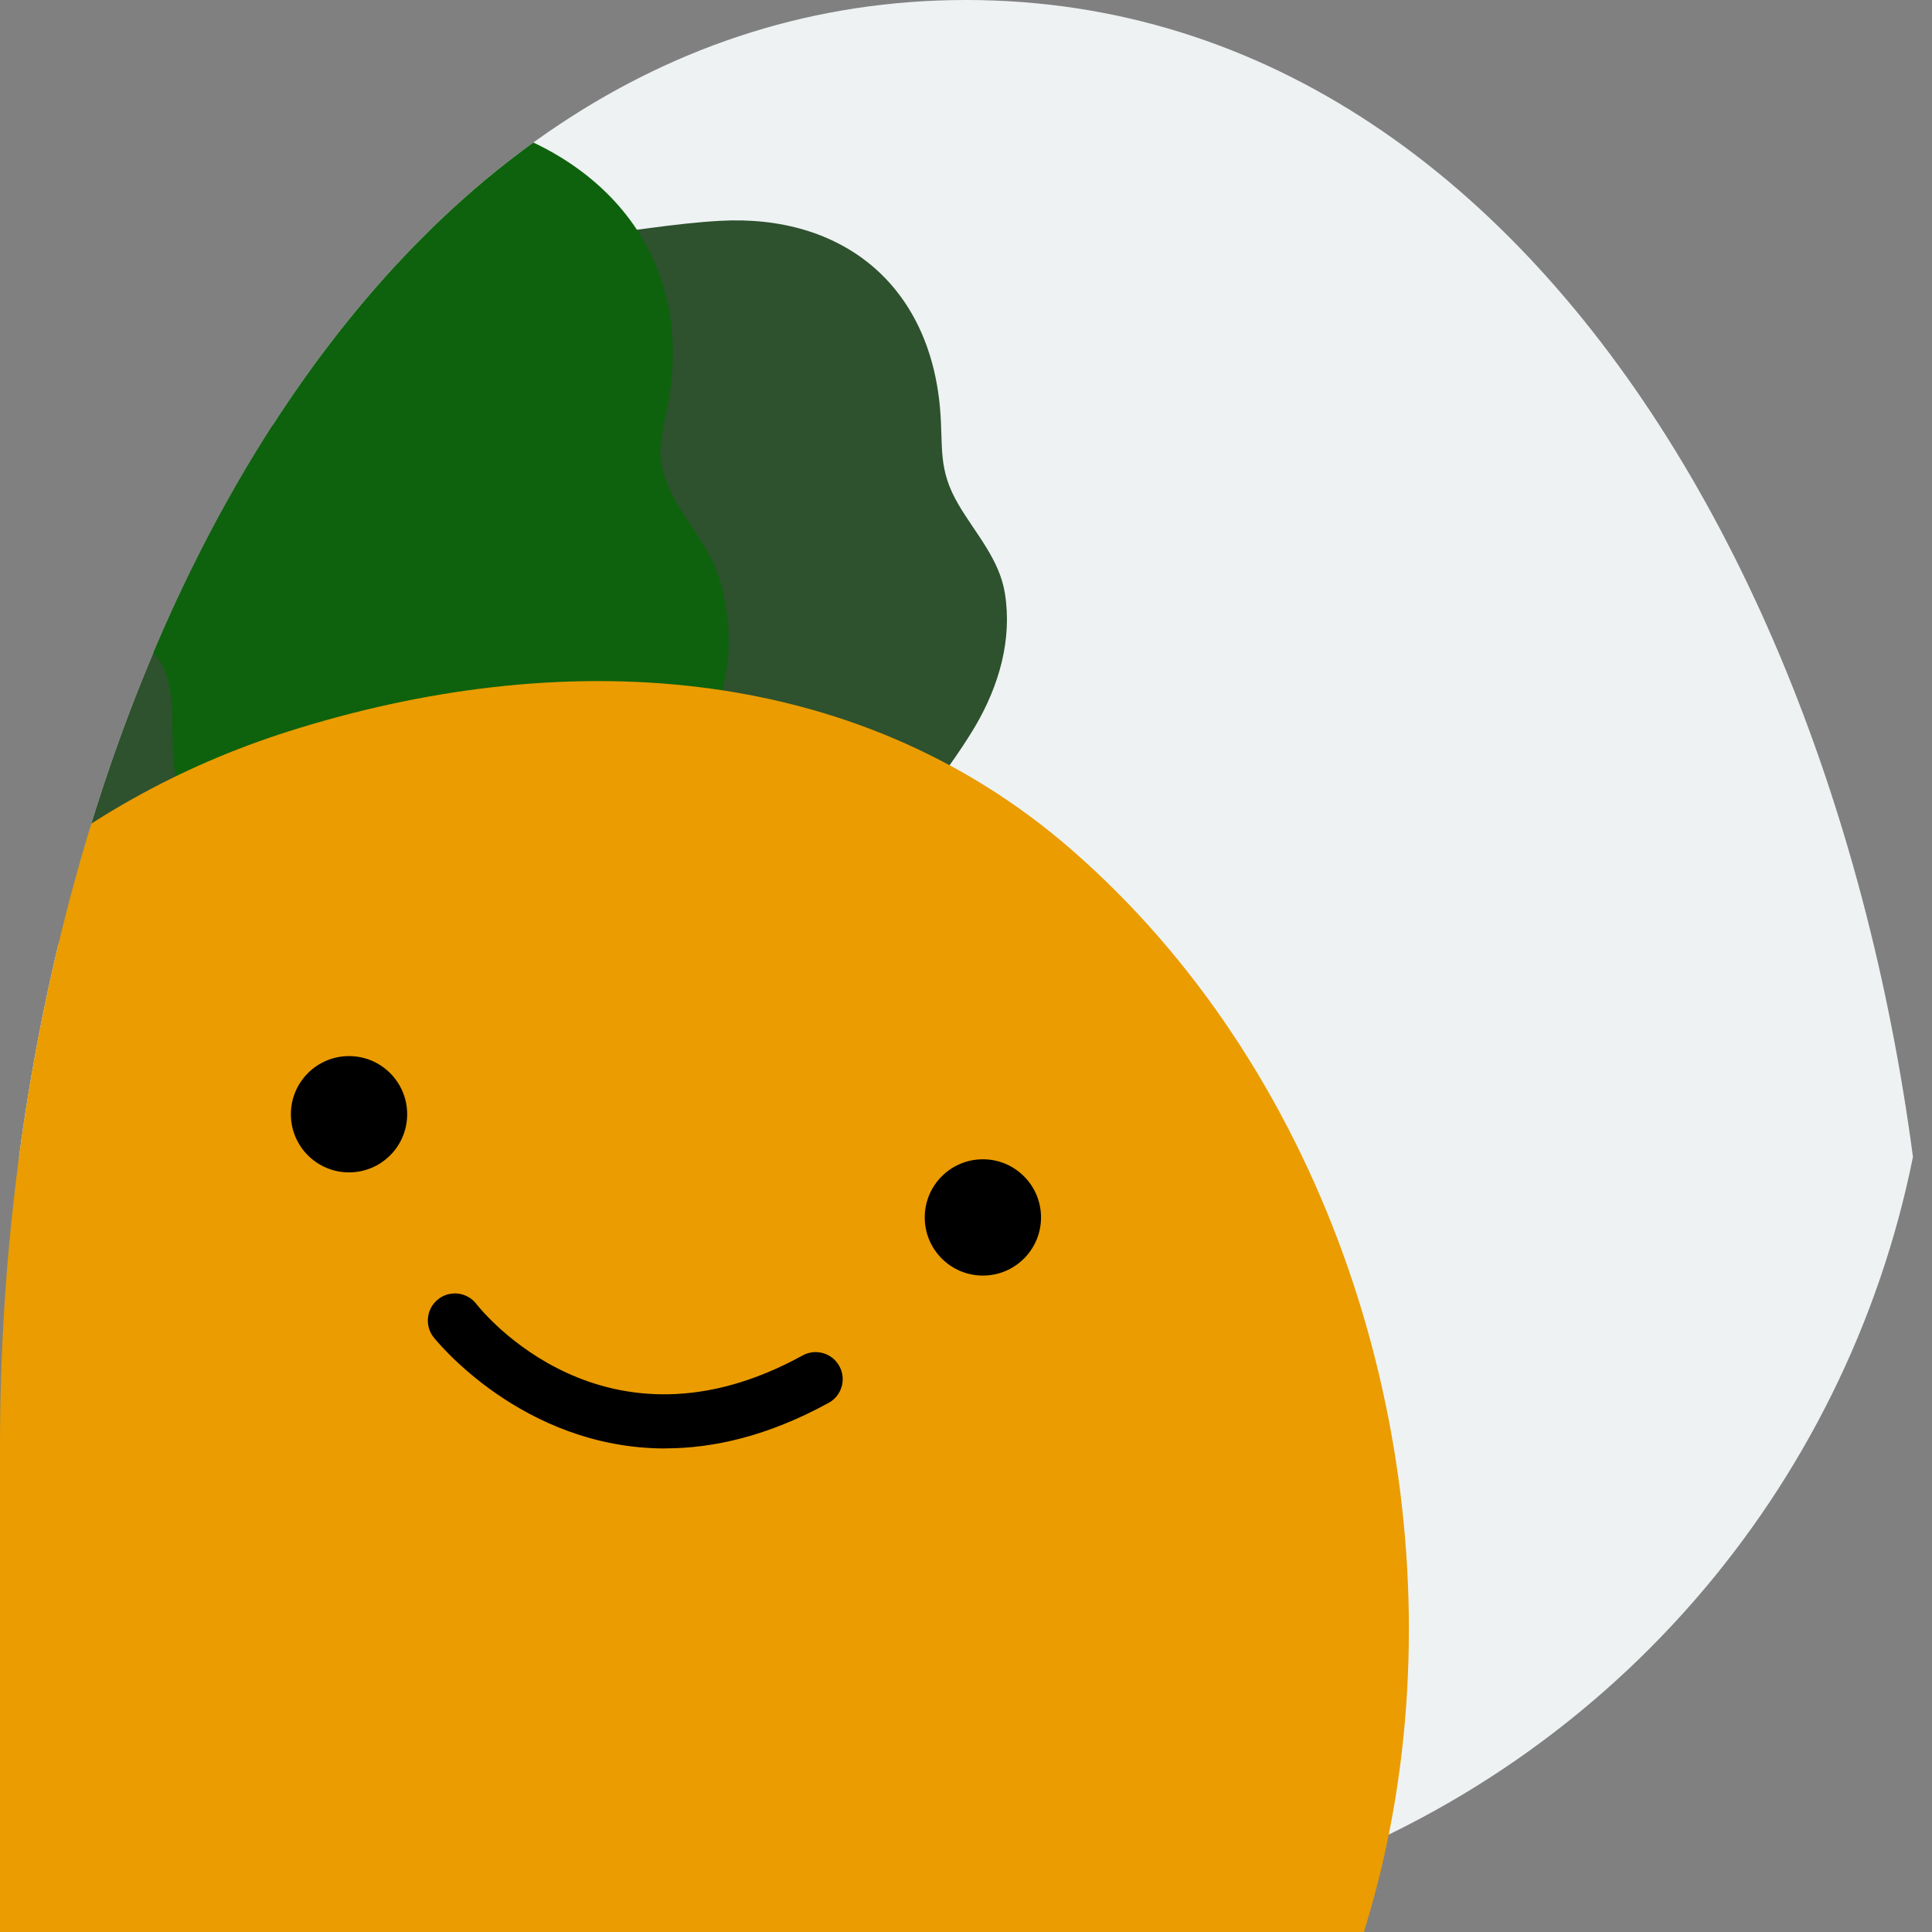 <?xml version="1.0" encoding="UTF-8"?>
<svg xmlns="http://www.w3.org/2000/svg" width="214" height="214" viewBox="0 0 214 214">
  <rect x="0" y="0" width="214" height="214" fill="#808080" stroke="none"/>
  <defs>
    <clipPath id="customClip">
      <path d="M0,160 
               C0,80 
               40,0 
               107,0 
               C174,0 
               214,80 
               214,160 
               L214,214 
               L0,214 
               Z"/>
    </clipPath>
  </defs>
  <g clip-path="url(#customClip)">
    <circle cx="107" cy="107" r="107" fill="#eef2f3"/>
    <g transform="translate(-31.52, 0)">
      <path class="cls-4" d="m126.52,94.11c4.26-.17,11.29-10.69,13.07-13.75,2.58-4.43,4.06-9.5,3.24-14.63-.6-3.78-3.26-6.64-5.13-9.82-2.33-3.95-1.69-6.34-2.05-10.6-1.16-13.71-10.77-21.6-24.38-20.85-5.24.29-10.42,1.27-15.64,1.77-1.72.16-10.31-.08-11.1,1.78,0,0-9.99,23.46-10.01,23.51-.92,2.16,1.37,7.3,2.18,9.17,2.4,5.49,6.93,9.18,11.97,12.16,5.87,3.47,3.16,6.92,5.48,12.57,1.43,3.48,6.07,9.76,10.45,9.58,0,0,21.92-.89,21.93-.89Z" fill="#2e512e"/>
      <path class="cls-4" d="m8.64,51.17s22.86-27.88,42-5.09c0,0,26.01-2.61,23.89,20.44l-.46,31.57-28.17,9.04s-17.47-1.84-21.33-20.47c0,0-15.65.8-18.97-13.75l3.05-21.74Z" fill="#2e512e"/>
      <path class="cls-5" d="m99.52,92.11c4.45-.79,9.52-9.17,11.02-12.73,2.06-4.88,2.2-10.2.67-15.25-1.08-3.57-3.79-6.38-5.4-9.68-2.01-4.12-.89-6.1-.2-10.23,2.83-16.8-8.35-28.39-24.12-31.34-3.7-.69-32.17-6.7-32.61-5.77,0,0-17.33,35.93-17.36,36-1.26,2.62.67,8.59,1.45,11.07,1.73,5.5,5.08,10.13,9.5,13.78,2.23,1.84,6.09,3.31,7.29,6.29,1.72,4.26-.06,9.48,1.96,14.15,1.22,2.81,6.65,11,10.46,10.32.13-.02,37.26-6.6,37.34-6.62Z" fill="#0e620d"/>
      <path class="cls-1" d="m125.03,272.79c-48.99,15.52-102.62-15.85-119.79-70.07-17.17-54.21,9.29-106.2,58.28-121.72,29.64-9.39,62.36-8.06,86.69,13.12,55.06,47.96,51.39,154.41-25.18,178.67Z" fill="#ea9c00"/>
      <path d="m105.22,160.44c-15.95,0-25.56-12.18-25.69-12.34-1.01-1.31-.76-3.2.55-4.21,1.31-1.01,3.19-.76,4.2.54.59.76,14.22,17.76,36.14,5.71,1.45-.8,3.28-.27,4.07,1.18.8,1.45.27,3.28-1.19,4.07-6.67,3.66-12.74,5.04-18.09,5.04Z"/>
      <circle cx="70.18" cy="123.42" r="6.44"/>
      <circle cx="140.39" cy="134.85" r="6.44"/>
    </g>
  </g>
</svg>